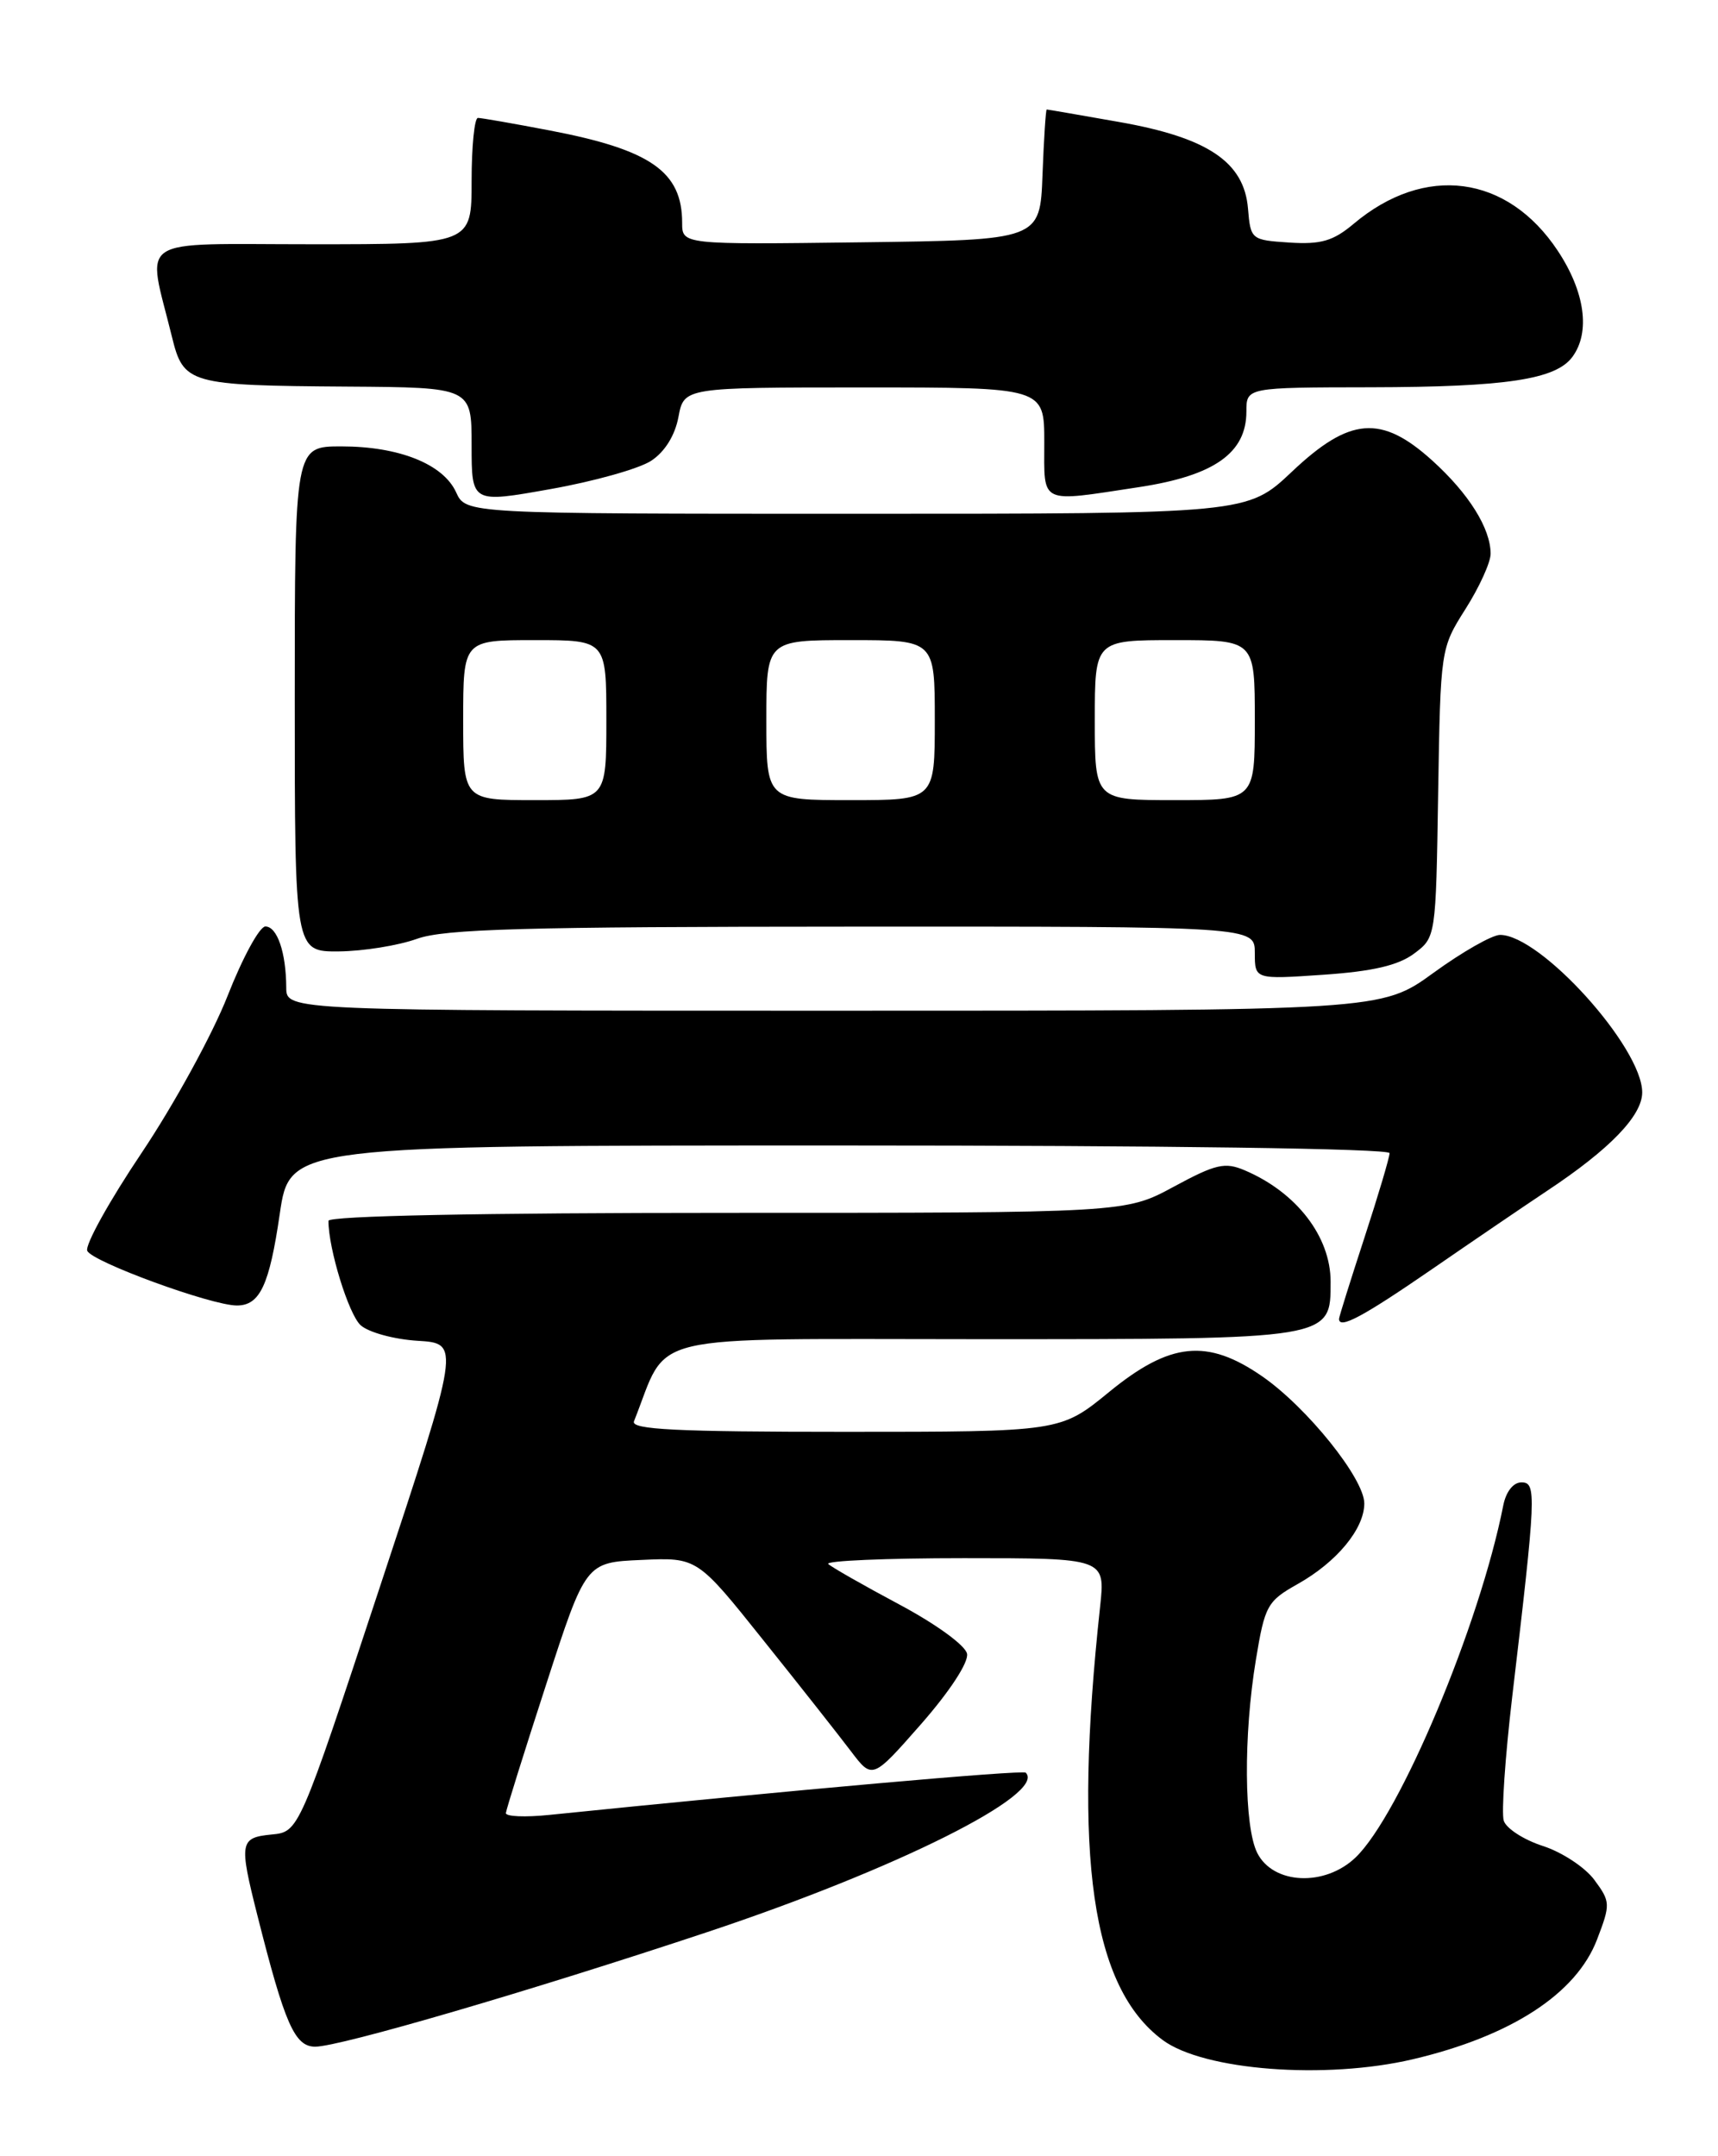 <?xml version="1.0" encoding="UTF-8" standalone="no"?>
<!DOCTYPE svg PUBLIC "-//W3C//DTD SVG 1.1//EN" "http://www.w3.org/Graphics/SVG/1.1/DTD/svg11.dtd" >
<svg xmlns="http://www.w3.org/2000/svg" xmlns:xlink="http://www.w3.org/1999/xlink" version="1.1" viewBox="0 0 204 256">
 <g >
 <path fill="currentColor"
d=" M 167.78 244.49 C 179.45 241.74 187.18 236.71 189.64 230.27 C 191.25 226.07 191.23 225.79 189.32 223.20 C 188.22 221.71 185.47 219.90 183.20 219.17 C 180.94 218.44 178.85 217.09 178.56 216.17 C 178.27 215.25 178.72 208.65 179.56 201.50 C 182.41 177.37 182.47 176.00 180.66 176.00 C 179.69 176.00 178.82 177.11 178.50 178.75 C 175.69 192.96 166.24 215.48 160.96 220.54 C 157.31 224.03 151.18 223.75 149.29 220.00 C 147.72 216.88 147.64 206.05 149.13 197.05 C 150.19 190.62 150.48 190.10 154.09 188.07 C 158.74 185.46 162.00 181.51 162.00 178.50 C 162.00 175.56 155.21 167.11 149.89 163.42 C 143.35 158.89 138.95 159.34 131.71 165.26 C 125.92 170.00 125.92 170.00 100.35 170.00 C 80.30 170.00 74.89 169.73 75.28 168.75 C 79.54 158.06 75.57 159.00 116.39 159.00 C 158.32 159.00 158.00 159.05 158.00 152.17 C 158.00 146.81 153.94 141.56 147.80 138.95 C 145.45 137.95 144.36 138.20 139.37 140.90 C 133.64 144.00 133.64 144.00 86.32 144.00 C 57.07 144.00 39.00 144.36 39.00 144.95 C 39.00 148.28 41.40 156.05 42.82 157.34 C 43.76 158.19 46.80 159.02 49.59 159.19 C 54.66 159.50 54.66 159.50 45.08 188.50 C 35.50 217.50 35.50 217.50 32.25 217.81 C 28.47 218.18 28.37 218.72 30.55 227.36 C 33.82 240.32 34.99 243.00 37.43 243.00 C 40.35 243.00 62.93 236.40 84.00 229.39 C 106.47 221.91 124.31 212.98 121.80 210.47 C 121.45 210.11 93.64 212.58 65.25 215.48 C 62.36 215.78 60.03 215.68 60.07 215.26 C 60.11 214.84 62.26 207.97 64.85 200.00 C 69.55 185.50 69.55 185.50 76.17 185.21 C 82.79 184.91 82.79 184.91 90.64 194.74 C 94.97 200.14 99.64 206.07 101.04 207.92 C 103.59 211.28 103.59 211.28 109.38 204.69 C 112.77 200.82 115.03 197.37 114.83 196.35 C 114.64 195.36 111.14 192.82 106.77 190.49 C 102.52 188.22 98.73 186.06 98.35 185.69 C 97.98 185.31 105.22 185.00 114.46 185.00 C 131.25 185.00 131.25 185.00 130.63 190.75 C 127.40 220.54 129.63 235.96 138.06 242.21 C 142.94 245.83 157.41 246.93 167.78 244.49 Z  M 169.95 150.75 C 174.94 147.31 181.16 143.08 183.76 141.35 C 191.16 136.44 195.00 132.46 195.00 129.70 C 195.00 124.37 182.94 111.00 178.12 111.00 C 177.18 111.00 173.62 113.03 170.22 115.50 C 164.03 120.00 164.03 120.00 99.02 120.00 C 34.00 120.00 34.00 120.00 33.99 117.25 C 33.97 113.08 32.91 110.00 31.51 110.00 C 30.82 110.00 28.80 113.71 27.02 118.25 C 25.24 122.79 20.65 131.16 16.83 136.86 C 13.00 142.56 10.09 147.80 10.36 148.50 C 10.86 149.79 25.09 155.00 28.13 155.00 C 30.86 155.00 31.99 152.59 33.22 144.12 C 34.41 136.00 34.41 136.00 99.70 136.00 C 138.25 136.00 165.00 136.37 165.00 136.91 C 165.00 137.41 163.65 141.95 162.00 147.00 C 160.35 152.05 159.00 156.36 159.00 156.59 C 159.00 157.85 161.81 156.35 169.95 150.75 Z  M 167.90 113.23 C 170.50 111.29 170.50 111.29 170.77 94.14 C 171.05 77.04 171.06 76.98 174.02 72.30 C 175.66 69.72 177.00 66.77 177.00 65.75 C 177.00 62.74 174.41 58.60 170.06 54.67 C 164.02 49.21 160.27 49.51 153.41 56.00 C 148.12 61.00 148.12 61.00 101.72 61.00 C 55.32 61.00 55.32 61.00 54.16 58.45 C 52.63 55.10 47.39 53.00 40.53 53.00 C 35.00 53.00 35.00 53.00 35.00 83.00 C 35.00 113.00 35.00 113.00 40.25 112.96 C 43.14 112.93 47.30 112.26 49.50 111.47 C 52.77 110.29 62.22 110.03 101.25 110.02 C 149.00 110.00 149.00 110.00 149.00 113.14 C 149.00 116.29 149.00 116.29 157.15 115.73 C 163.00 115.33 166.03 114.62 167.90 113.23 Z  M 77.32 54.71 C 78.94 53.65 80.15 51.70 80.56 49.51 C 81.22 46.00 81.22 46.00 102.61 46.00 C 124.00 46.00 124.00 46.00 124.00 52.50 C 124.00 59.99 123.29 59.65 135.29 57.83 C 144.19 56.47 148.00 53.78 148.00 48.86 C 148.00 46.00 148.00 46.00 162.75 45.98 C 178.82 45.95 184.76 45.06 186.72 42.36 C 188.87 39.43 188.20 34.64 184.97 29.77 C 178.99 20.75 169.19 19.45 160.73 26.58 C 158.30 28.62 156.85 29.04 153.11 28.80 C 148.57 28.50 148.50 28.45 148.19 24.76 C 147.73 19.23 143.41 16.33 132.87 14.48 C 128.27 13.67 124.41 13.00 124.29 13.00 C 124.18 13.00 123.95 16.49 123.79 20.75 C 123.50 28.50 123.50 28.50 102.25 28.77 C 81.00 29.04 81.00 29.04 81.00 26.45 C 81.00 20.38 77.27 17.78 65.28 15.49 C 61.00 14.67 57.16 14.00 56.75 14.00 C 56.34 14.00 56.00 17.38 56.00 21.50 C 56.00 29.00 56.00 29.00 37.02 29.00 C 15.71 29.00 17.44 27.86 20.41 39.96 C 21.79 45.60 22.38 45.77 41.25 45.90 C 56.00 46.00 56.00 46.00 56.00 52.87 C 56.00 59.74 56.00 59.74 65.36 58.07 C 70.51 57.16 75.89 55.65 77.32 54.71 Z  M 55.00 85.50 C 55.00 76.00 55.00 76.00 63.50 76.00 C 72.00 76.00 72.00 76.00 72.00 85.50 C 72.00 95.00 72.00 95.00 63.50 95.00 C 55.00 95.00 55.00 95.00 55.00 85.50 Z  M 91.00 85.50 C 91.00 76.00 91.00 76.00 101.00 76.00 C 111.00 76.00 111.00 76.00 111.00 85.50 C 111.00 95.00 111.00 95.00 101.00 95.00 C 91.00 95.00 91.00 95.00 91.00 85.50 Z  M 130.00 85.50 C 130.00 76.00 130.00 76.00 139.50 76.00 C 149.00 76.00 149.00 76.00 149.00 85.50 C 149.00 95.00 149.00 95.00 139.50 95.00 C 130.00 95.00 130.00 95.00 130.00 85.50 Z "/>
</g>
</svg>